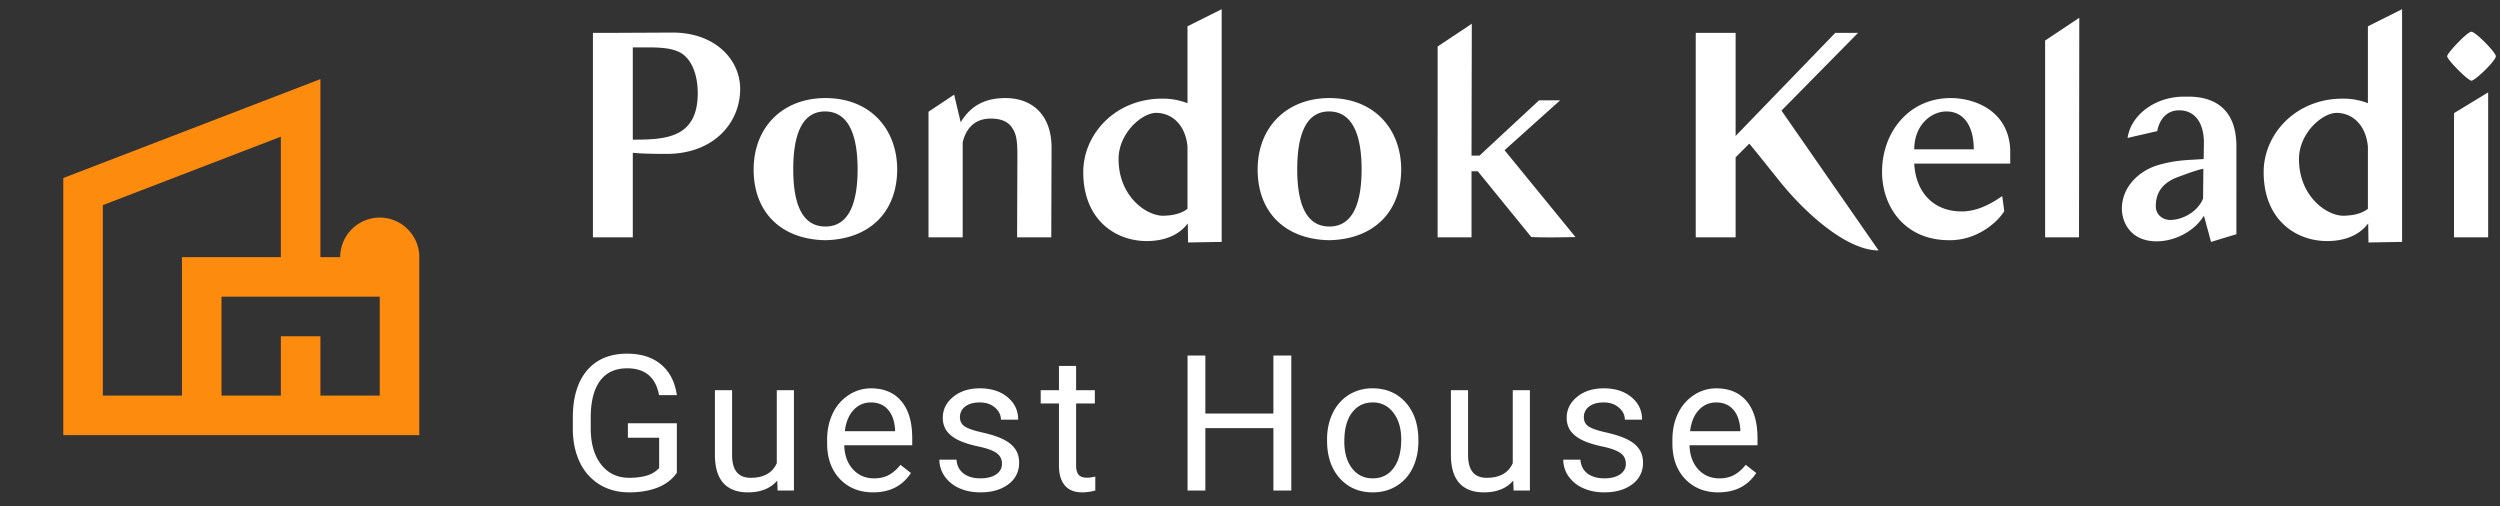 <svg width="158" height="32" fill="none" xmlns="http://www.w3.org/2000/svg"><rect width="100%" height="100%" fill="#333333" stroke="none"/><path d="M40.39 2.994c1.115 0 1.961-.018 2.627.342.702.414 1.08 1.386 1.08 2.556 0 2.862-2.088 2.934-4.104 2.934V2.994h.396Zm1.745 6.732c2.952 0 4.644-1.944 4.644-4.104 0-1.872-1.602-3.564-4.266-3.564l-3.636.018h-1.404V15h2.52V9.654c.306.036.918.072 2.142.072Zm10.032-3.528c-2.682 0-4.536 1.818-4.536 4.518 0 2.772 1.818 4.428 4.536 4.464 2.718-.054 4.536-1.71 4.536-4.5-.018-2.538-1.71-4.482-4.536-4.482Zm2.034 4.5c0 1.926-.45 3.618-2.034 3.618-1.602 0-2.034-1.692-2.034-3.618s.432-3.672 2.034-3.654c1.584.018 2.034 1.746 2.034 3.654Zm8.424-3.204c.648 0 1.098.198 1.35.594.27.414.324.828.324 1.782L64.28 15h2.16l.018-5.67c0-2.052-1.206-3.132-2.916-3.132-1.404 0-2.25.576-2.826 1.53l-.414-1.746-1.62 1.08V15h2.16V9.006c.108-.486.468-1.512 1.782-1.512Zm12.46 7.83 2.125-.036V.582l-2.16 1.08v4.86a4.316 4.316 0 0 0-1.602-.288c-2.952 0-4.986 2.232-4.986 4.644 0 2.988 1.998 4.32 3.924 4.356 1.116.018 2.088-.324 2.682-1.116l.018 1.206Zm-4.391-5.274c0-1.638 1.476-2.916 2.376-2.916.918 0 1.836.666 1.98 2.124V13.2c-.504.378-1.098.414-1.458.432-1.044.072-2.898-1.152-2.898-3.582Zm13.325-3.852c-2.682 0-4.536 1.818-4.536 4.518 0 2.772 1.818 4.428 4.536 4.464 2.718-.054 4.536-1.71 4.536-4.5-.018-2.538-1.71-4.482-4.536-4.482Zm2.034 4.5c0 1.926-.45 3.618-2.034 3.618-1.602 0-2.034-1.692-2.034-3.618s.432-3.672 2.034-3.654c1.584.018 2.034 1.746 2.034 3.654Zm13.517 4.284-4.482-5.49 3.51-3.15h-1.332l-3.762 3.492H93l.018-8.334-2.16 1.44V15H93v-4.176h.396l3.384 4.158c.936.036 1.854.018 2.79 0Zm19.157.846-6.138-8.838 4.842-4.914h-1.44l-6.3 6.516V2.076h-2.52V15h2.52V9.942l.864-.864c.468.558.864 1.062 1.89 2.34 1.548 1.944 4.212 4.41 6.282 4.41Zm6.015-6.39h-3.762c0-1.53 1.062-2.394 2.034-2.394 1.134 0 1.728.972 1.728 2.394Zm-1.494 5.742c1.692 0 2.988-1.116 3.42-1.836l-.126-.954c-.594.414-1.512.972-2.556.972h-.018c-1.782 0-2.898-1.224-2.988-3.024h6.066v-.9c-.126-2.466-2.268-3.24-3.762-3.24-2.628 0-4.338 2.142-4.338 4.662 0 2.214 1.44 4.32 4.23 4.32h.072Zm6.003-.18h2.142l.018-13.878-2.16 1.44V15Zm10.487.288 1.602-.486V9.24c0-2.412-1.458-3.132-3.024-3.132h-.288c-1.854 0-3.366 1.188-3.564 2.61l1.872-.432c.144-.738.594-1.314 1.386-1.314.936 0 1.548.702 1.566 2.016l-.018 1.062c-.864.072-1.728.036-2.916.396-1.116.342-2.25 1.314-2.25 2.754 0 .81.522 2.052 2.196 2.052 1.188 0 2.412-.666 2.988-1.62l.45 1.656Zm-2.574-1.386c-.468 0-.918-.324-.918-.864 0-.684.252-1.35 1.224-1.782.81-.306 1.296-.486 1.782-.594l-.018 1.89c-.396.936-1.422 1.35-2.07 1.35Zm12.523 1.422 2.124-.036V.582l-2.16 1.08v4.86a4.316 4.316 0 0 0-1.602-.288c-2.952 0-4.986 2.232-4.986 4.644 0 2.988 1.998 4.32 3.924 4.356 1.116.018 2.088-.324 2.682-1.116l.018 1.206Zm-4.392-5.274c0-1.638 1.476-2.916 2.376-2.916.918 0 1.836.666 1.98 2.124V13.2c-.504.378-1.098.414-1.458.432-1.044.072-2.898-1.152-2.898-3.582Zm9.365-6.498c0 .234 1.332 1.548 1.53 1.548.234 0 1.548-1.26 1.548-1.548 0-.234-1.278-1.548-1.548-1.548-.252 0-1.53 1.35-1.53 1.548ZM155.092 15h2.16V5.838l-2.16 1.314V15ZM42.777 29.88c-.29.415-.693.726-1.213.933-.516.203-1.117.304-1.805.304-.695 0-1.312-.162-1.851-.486a3.298 3.298 0 0 1-1.254-1.395c-.293-.601-.444-1.299-.451-2.091V26.4c0-1.285.299-2.28.896-2.988.602-.707 1.446-1.06 2.532-1.06.89 0 1.607.228 2.15.685.543.453.875 1.098.996 1.934h-1.125c-.211-1.13-.883-1.694-2.016-1.694-.754 0-1.326.266-1.717.797-.386.528-.581 1.293-.585 2.297v.697c0 .957.218 1.72.656 2.285.437.563 1.03.844 1.775.844.422 0 .791-.047 1.108-.14a1.71 1.71 0 0 0 .785-.475v-1.916h-1.975v-.914h3.094v3.129Zm6.345.493c-.422.496-1.041.744-1.858.744-.675 0-1.19-.195-1.546-.586-.352-.394-.53-.976-.534-1.746V24.66h1.084v4.096c0 .96.391 1.441 1.172 1.441.828 0 1.38-.308 1.653-.925V24.66h1.084V31h-1.032l-.023-.627Zm6.058.744c-.86 0-1.559-.281-2.098-.844-.539-.566-.808-1.322-.808-2.267v-.2c0-.628.119-1.189.357-1.681a2.815 2.815 0 0 1 1.008-1.16 2.536 2.536 0 0 1 1.406-.422c.824 0 1.465.271 1.922.814.457.543.686 1.32.686 2.332v.452h-4.295c.015.625.197 1.13.545 1.517.351.383.796.574 1.335.574.383 0 .708-.078.973-.234.266-.156.498-.363.697-.621l.663.516c-.532.816-1.329 1.224-2.391 1.224Zm-.135-5.683c-.437 0-.805.16-1.102.48-.296.316-.48.762-.55 1.336h3.175v-.082c-.03-.55-.18-.977-.445-1.277-.265-.305-.625-.457-1.078-.457Zm8.279 3.884a.79.79 0 0 0-.334-.68c-.22-.163-.604-.304-1.155-.421-.547-.117-.982-.258-1.306-.422-.32-.164-.559-.36-.715-.586a1.415 1.415 0 0 1-.229-.809c0-.52.22-.959.657-1.318.441-.36 1.004-.539 1.687-.539.719 0 1.3.186 1.746.557.45.37.674.845.674 1.423h-1.09c0-.296-.127-.552-.38-.767-.25-.215-.567-.322-.95-.322-.394 0-.703.085-.926.257a.811.811 0 0 0-.334.674c0 .262.104.46.31.592.208.133.581.26 1.12.38.543.122.983.267 1.318.434.336.168.584.372.745.61.164.234.246.521.246.861a1.63 1.63 0 0 1-.68 1.365c-.453.34-1.041.51-1.764.51-.508 0-.957-.09-1.347-.27a2.205 2.205 0 0 1-.92-.75 1.84 1.84 0 0 1-.328-1.048h1.084c.02.363.164.652.433.867.274.211.633.316 1.078.316.41 0 .739-.082.985-.246.25-.168.375-.39.375-.668Zm4.686-6.193v1.535h1.184v.838H68.01v3.932c0 .254.053.445.159.574.105.125.285.187.539.187.125 0 .297-.023.515-.07V31a3.144 3.144 0 0 1-.832.117c-.484 0-.85-.146-1.095-.44-.247-.292-.37-.708-.37-1.247v-3.932h-1.154v-.838h1.154v-1.535h1.084ZM81.61 31h-1.131v-3.943h-4.301V31h-1.125v-8.531h1.125v3.668h4.3v-3.668h1.132V31Zm2.26-3.229c0-.62.122-1.18.364-1.675a2.758 2.758 0 0 1 1.02-1.149 2.79 2.79 0 0 1 1.494-.404c.863 0 1.56.299 2.091.896.536.598.803 1.393.803 2.385v.076c0 .618-.119 1.172-.357 1.665a2.67 2.67 0 0 1-1.014 1.142c-.437.273-.941.41-1.512.41-.859 0-1.556-.299-2.091-.896-.532-.598-.797-1.389-.797-2.373v-.076Zm1.09.13c0 .703.163 1.267.487 1.693.328.425.766.638 1.312.638.551 0 .989-.214 1.313-.644.324-.434.486-1.04.486-1.817 0-.695-.166-1.257-.498-1.687a1.564 1.564 0 0 0-1.312-.65c-.535 0-.967.212-1.295.638-.328.426-.492 1.035-.492 1.828Zm10.676 2.472c-.422.496-1.041.744-1.858.744-.676 0-1.191-.195-1.547-.586-.351-.394-.529-.976-.533-1.746V24.66h1.084v4.096c0 .96.39 1.441 1.172 1.441.828 0 1.379-.308 1.652-.925V24.66h1.084V31h-1.03l-.024-.627Zm7.118-1.055c0-.293-.111-.52-.334-.68-.219-.163-.603-.304-1.154-.421-.547-.117-.983-.258-1.307-.422-.32-.164-.558-.36-.715-.586a1.414 1.414 0 0 1-.228-.809c0-.52.219-.959.656-1.318.441-.36 1.004-.539 1.688-.539.718 0 1.3.186 1.746.557.449.37.673.845.673 1.423h-1.089c0-.296-.127-.552-.381-.767-.25-.215-.567-.322-.949-.322-.395 0-.704.085-.926.257a.81.81 0 0 0-.334.674c0 .262.103.46.31.592.207.133.58.26 1.119.38.543.122.983.267 1.319.434.336.168.584.372.744.61.164.234.246.521.246.861a1.63 1.63 0 0 1-.68 1.365c-.453.34-1.041.51-1.763.51-.508 0-.957-.09-1.348-.27a2.218 2.218 0 0 1-.92-.75 1.84 1.84 0 0 1-.328-1.048h1.084c.02.363.164.652.434.867.273.211.632.316 1.078.316.41 0 .738-.082.984-.246.25-.168.375-.39.375-.668Zm5.847 1.8c-.859 0-1.559-.282-2.098-.845-.539-.566-.808-1.322-.808-2.267v-.2c0-.628.119-1.189.357-1.681a2.812 2.812 0 0 1 1.008-1.16 2.536 2.536 0 0 1 1.406-.422c.824 0 1.465.271 1.922.814.457.543.686 1.32.686 2.332v.452h-4.295c.015.625.197 1.13.545 1.517.351.383.797.574 1.336.574.382 0 .707-.078.972-.234.266-.156.498-.363.698-.621l.662.516c-.532.816-1.329 1.224-2.391 1.224Zm-.135-5.684c-.437 0-.804.16-1.101.48-.297.316-.481.762-.551 1.336h3.176v-.082c-.032-.55-.18-.977-.446-1.277-.265-.305-.625-.457-1.078-.457Z" fill="#fff"/><path d="M24 13.75a2.507 2.507 0 0 0-2.5 2.5h-1.25V5L4 11.25V27.5h22.5V16.25c0-1.375-1.125-2.5-2.5-2.5Zm-17.5-.787 11.25-4.325v7.612H11.5V25h-5V12.963ZM24 25h-3.75v-3.75h-2.5V25H14v-6.25h10V25Z" fill="#FD8B0E"/></svg>